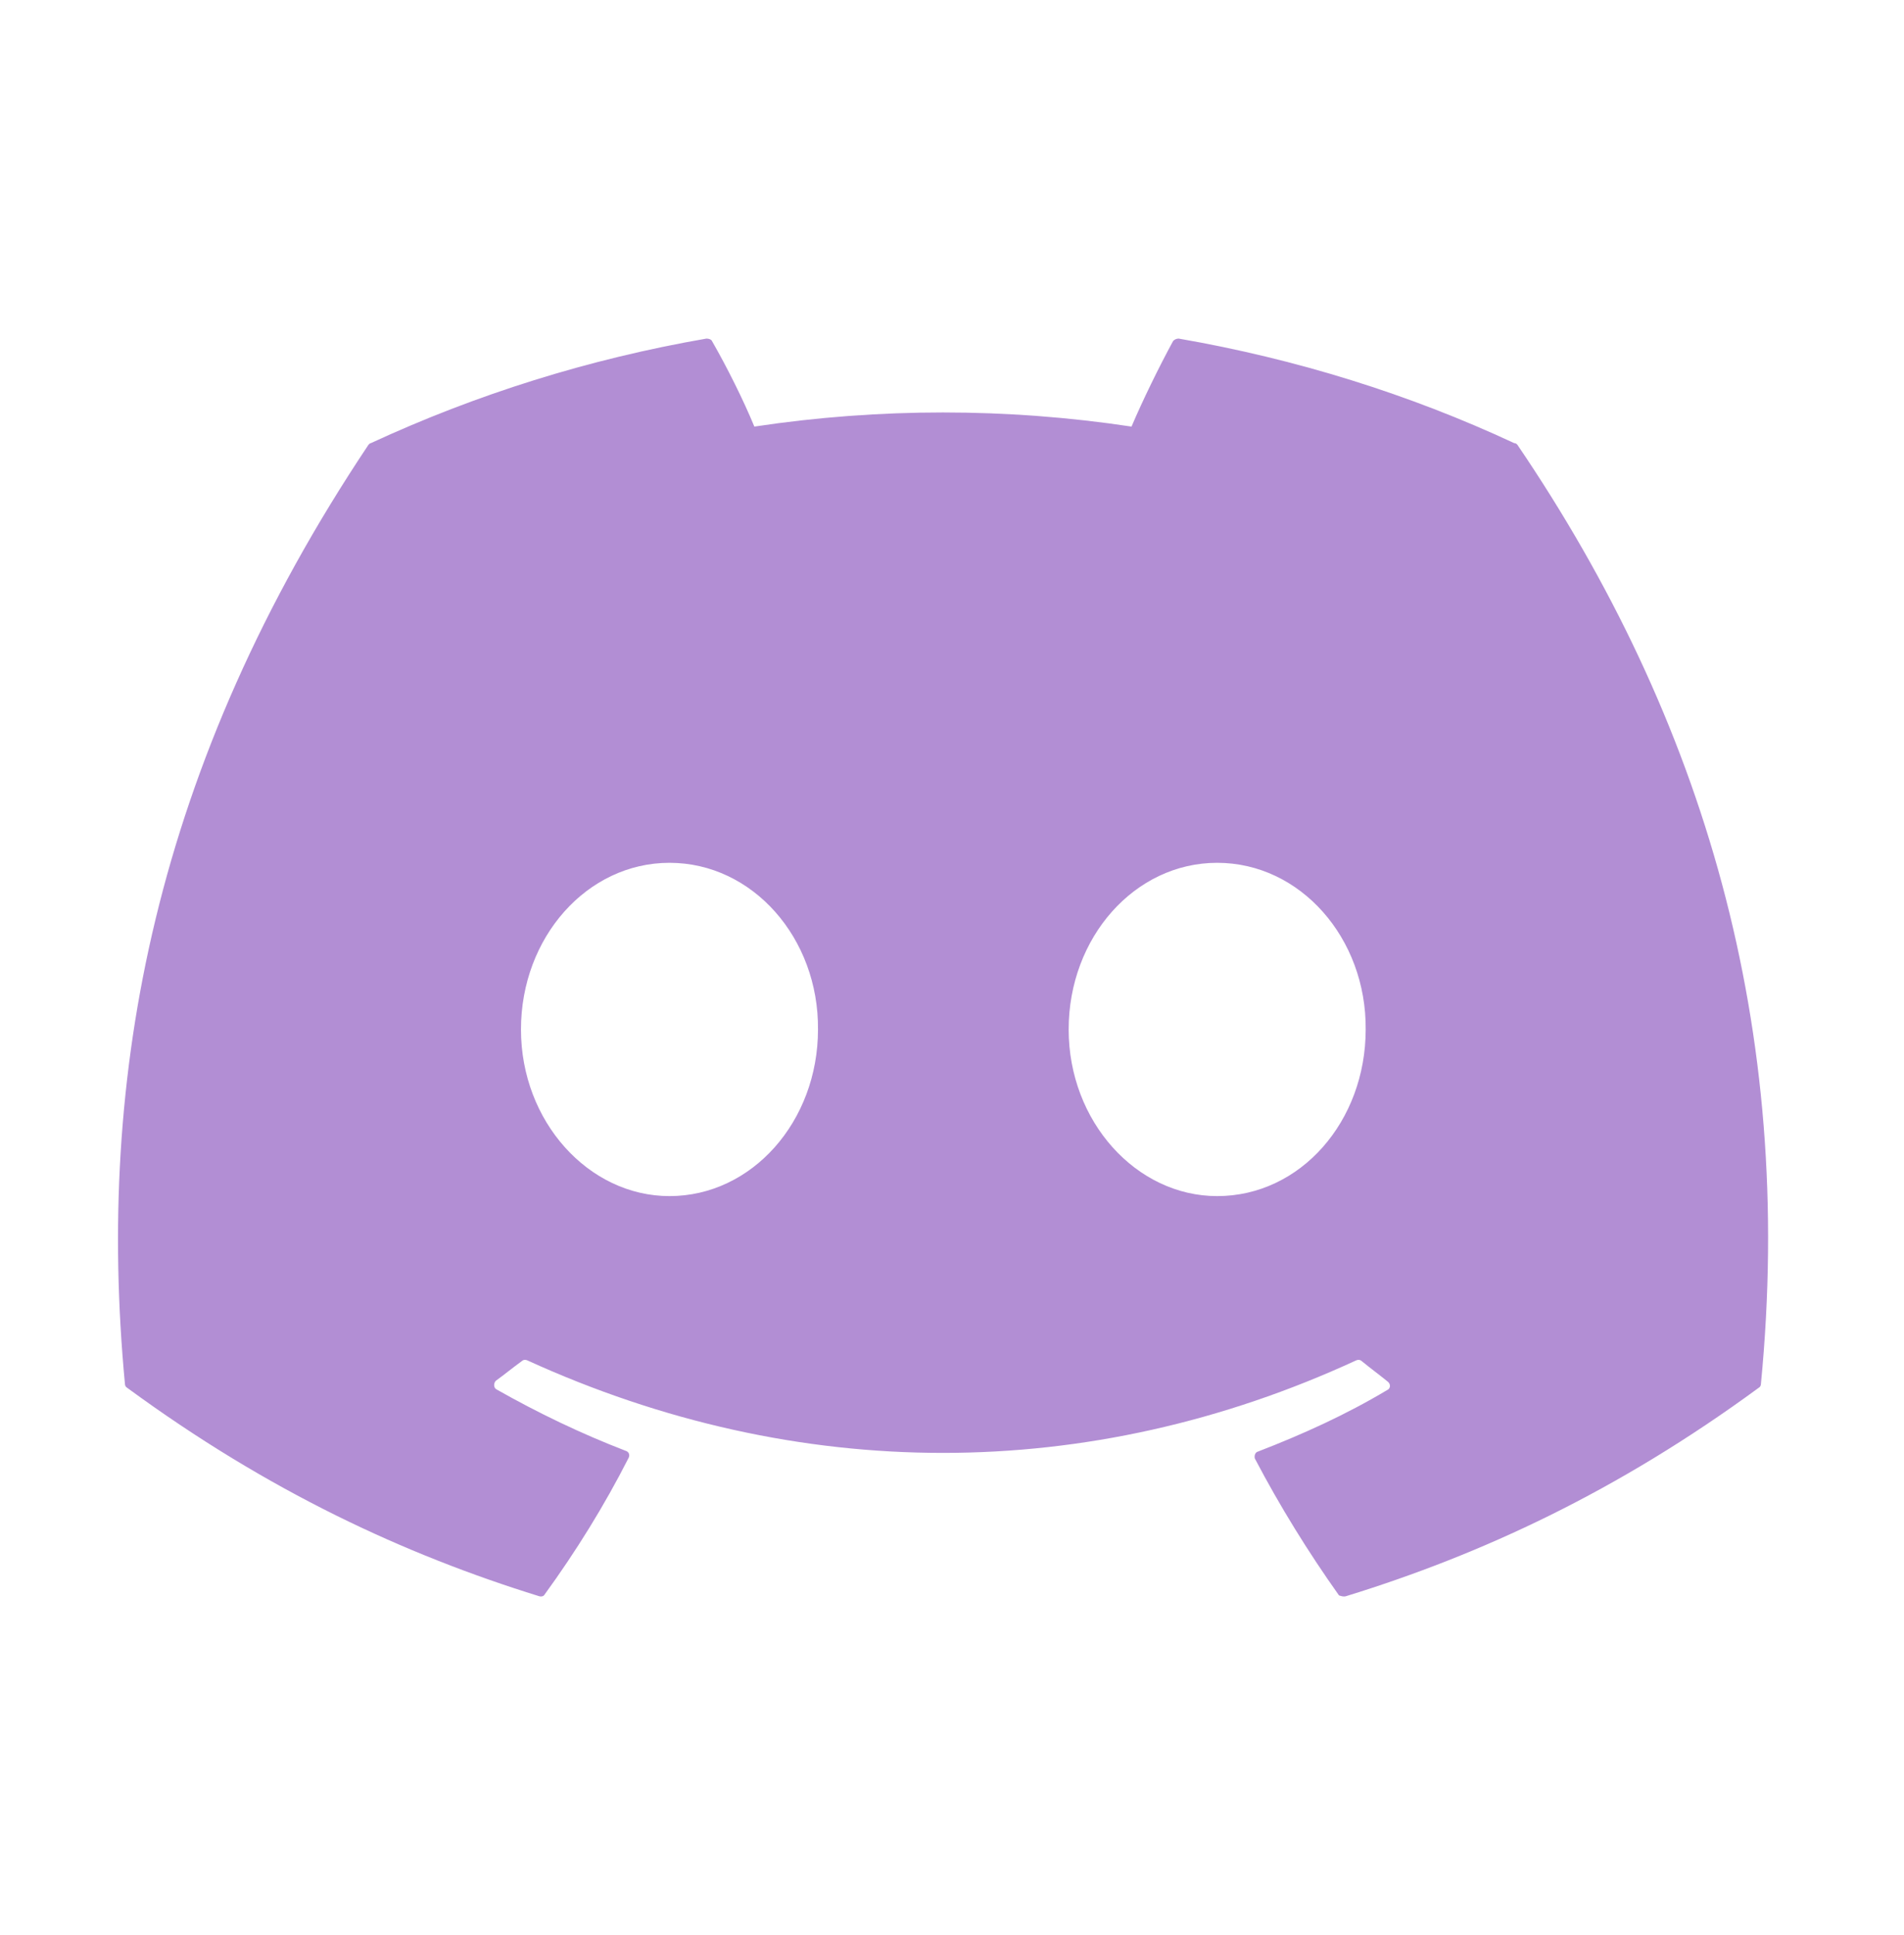 <svg width="63" height="64" viewBox="0 0 63 64" fill="none" xmlns="http://www.w3.org/2000/svg">
<path d="M50.102 14.658C46.644 13.046 42.9 11.876 39 11.2C38.931 11.2 38.866 11.229 38.818 11.277C38.35 12.136 37.804 13.254 37.44 14.111C33.303 13.488 29.097 13.488 24.96 14.111C24.596 13.227 24.05 12.136 23.556 11.277C23.53 11.226 23.452 11.2 23.374 11.2C19.474 11.876 15.756 13.046 12.272 14.658C12.246 14.658 12.22 14.684 12.194 14.71C5.122 25.291 3.172 35.587 4.134 45.779C4.134 45.831 4.16 45.883 4.212 45.91C8.892 49.342 13.39 51.422 17.836 52.8C17.914 52.825 17.992 52.8 18.018 52.748C19.058 51.318 19.994 49.809 20.8 48.224C20.852 48.12 20.8 48.016 20.696 47.989C19.214 47.417 17.81 46.742 16.432 45.962C16.328 45.91 16.328 45.754 16.406 45.675C16.692 45.468 16.978 45.233 17.264 45.026C17.316 44.974 17.394 44.974 17.446 44.999C26.39 49.081 36.036 49.081 44.876 44.999C44.928 44.974 45.006 44.974 45.058 45.026C45.344 45.26 45.63 45.468 45.916 45.702C46.02 45.779 46.02 45.935 45.89 45.987C44.538 46.794 43.108 47.444 41.626 48.016C41.522 48.041 41.496 48.172 41.522 48.249C42.354 49.836 43.29 51.343 44.304 52.773C44.382 52.8 44.46 52.825 44.538 52.8C49.01 51.422 53.508 49.342 58.188 45.91C58.24 45.883 58.266 45.831 58.266 45.779C59.41 34.002 56.368 23.784 50.206 14.71C50.18 14.684 50.154 14.658 50.102 14.658ZM22.152 39.566C19.474 39.566 17.238 37.096 17.238 34.053C17.238 31.012 19.422 28.541 22.152 28.541C24.908 28.541 27.092 31.038 27.066 34.053C27.066 37.096 24.882 39.566 22.152 39.566ZM40.274 39.566C37.596 39.566 35.36 37.096 35.36 34.053C35.36 31.012 37.544 28.541 40.274 28.541C43.03 28.541 45.214 31.038 45.188 34.053C45.188 37.096 43.03 39.566 40.274 39.566Z" fill="#B28ED4"/>
</svg>
